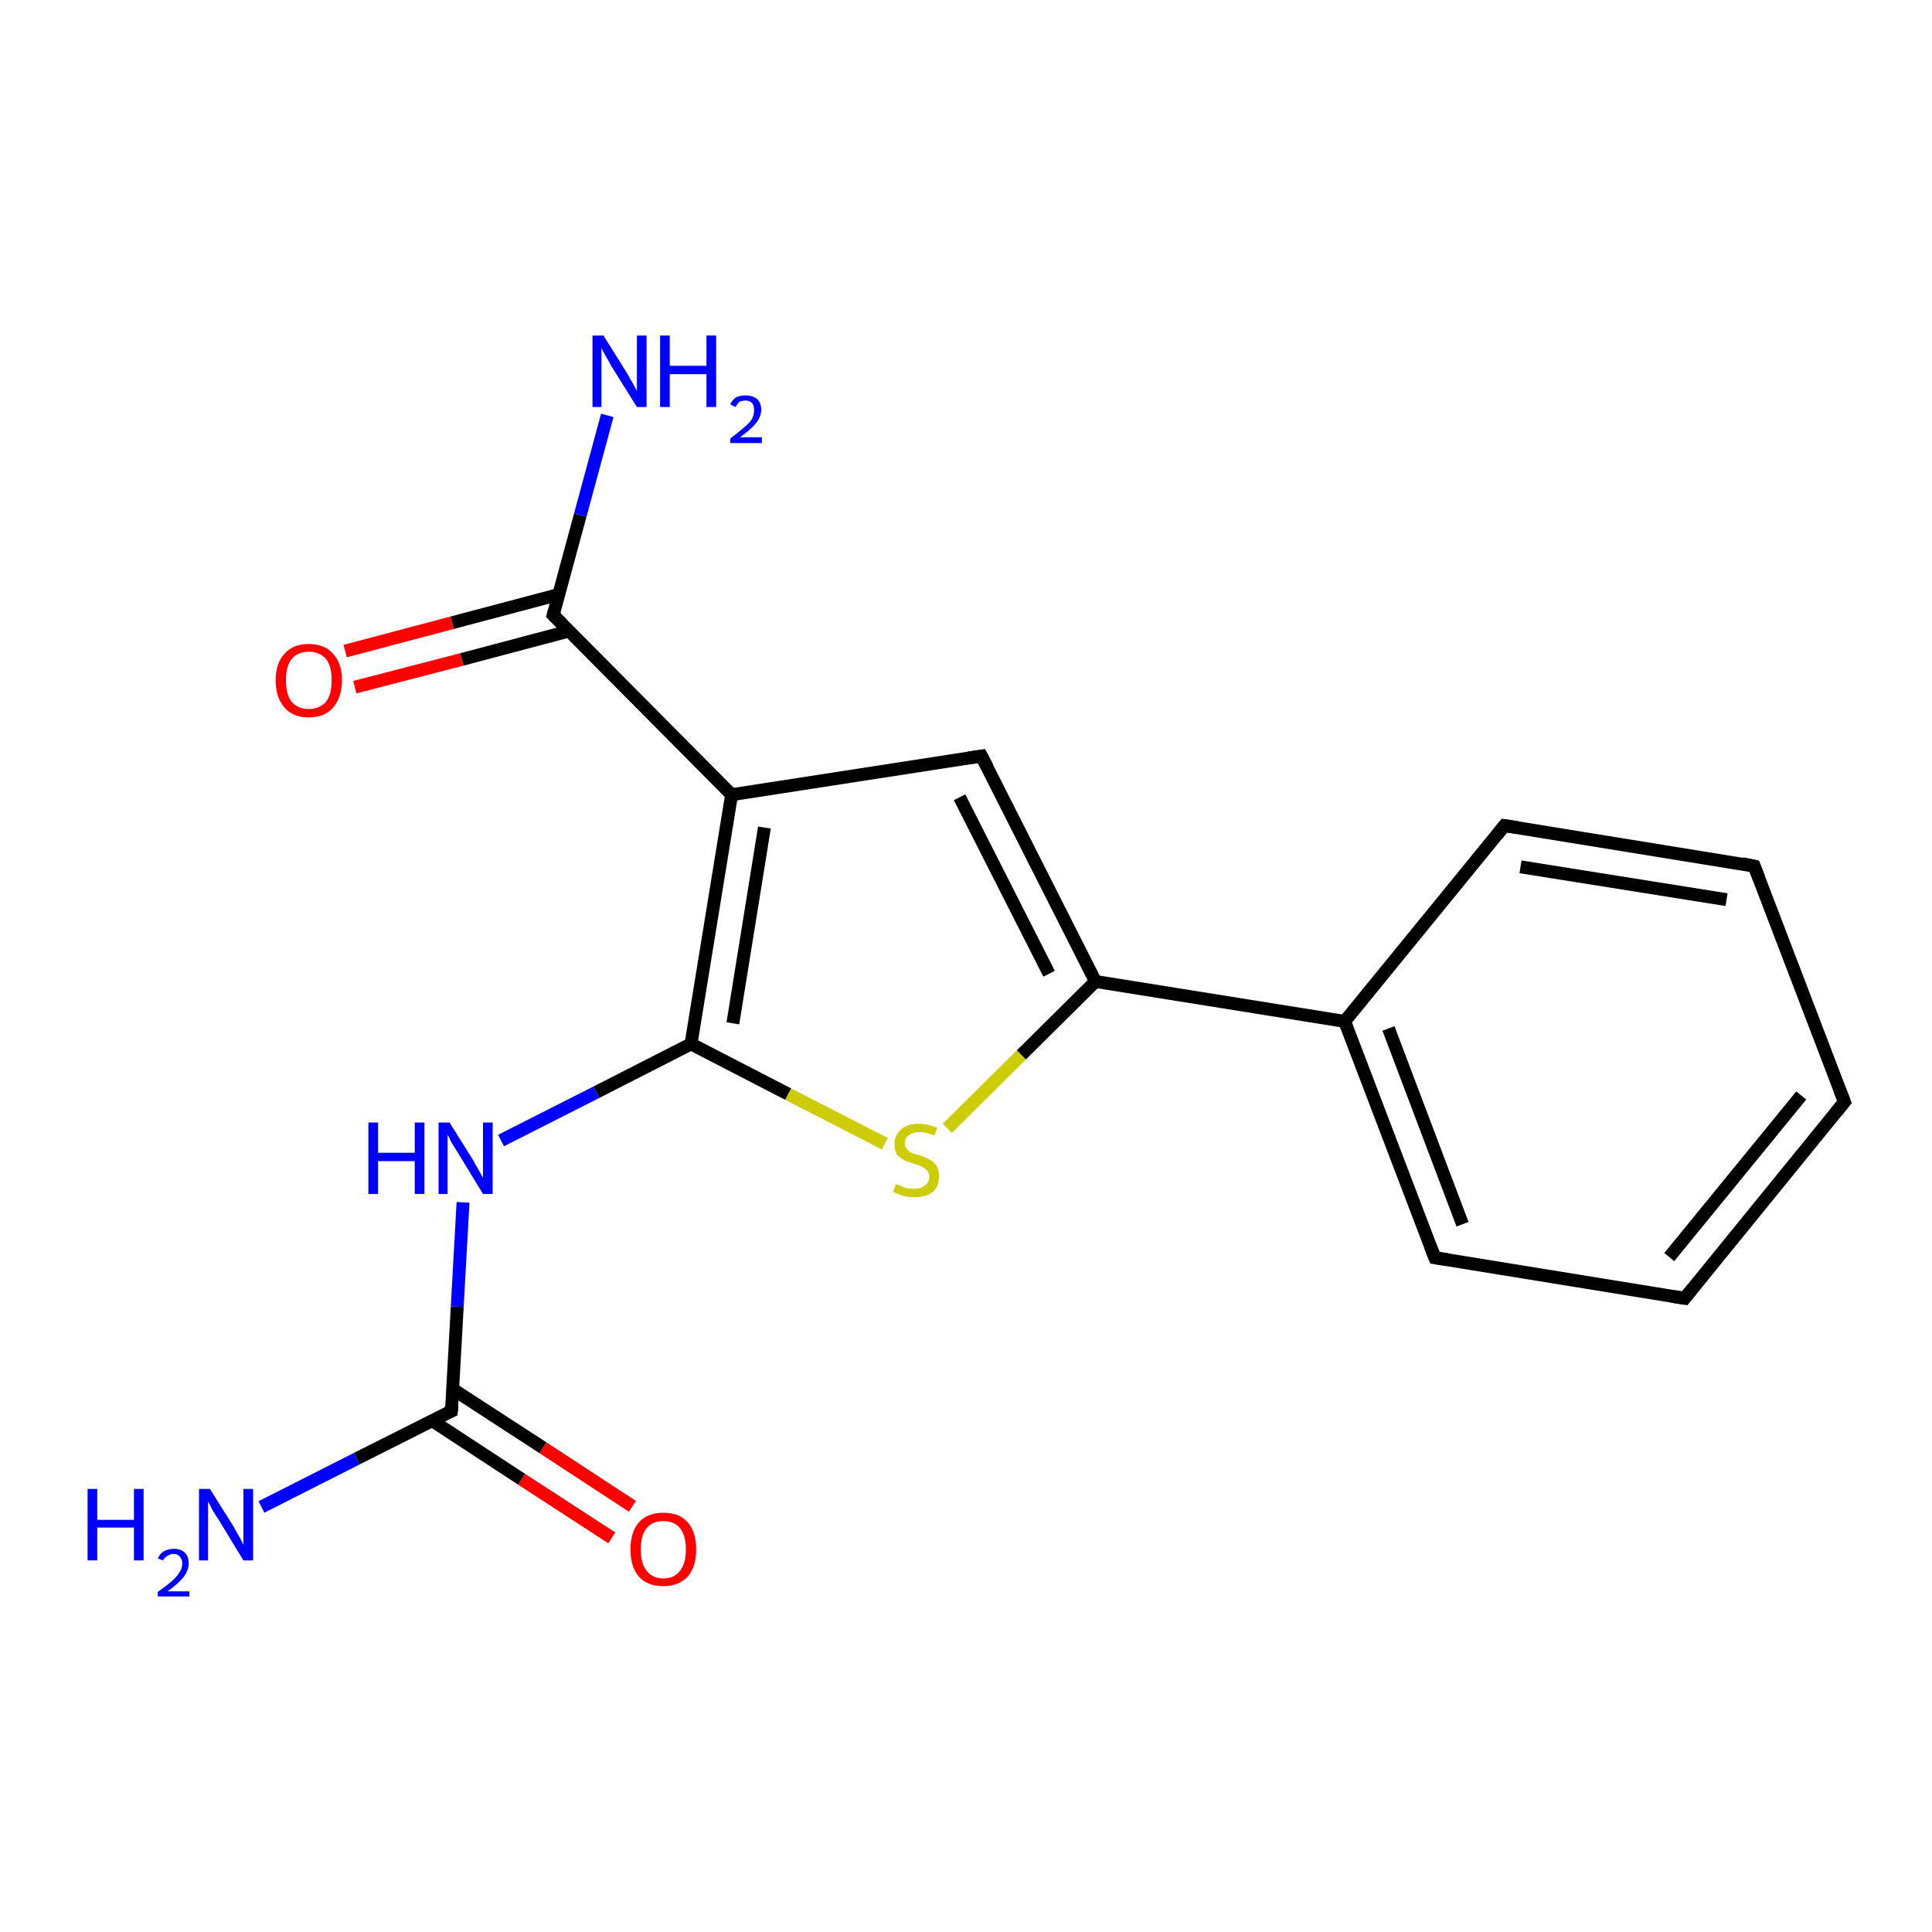 <?xml version='1.0' encoding='iso-8859-1'?>
<svg version='1.1' baseProfile='full'
              xmlns='http://www.w3.org/2000/svg'
                      xmlns:rdkit='http://www.rdkit.org/xml'
                      xmlns:xlink='http://www.w3.org/1999/xlink'
                  xml:space='preserve'
width='300px' height='300px' viewBox='0 0 300 300'>
<!-- END OF HEADER -->
<rect style='opacity:1.0;fill:#FFFFFF;stroke:none' width='300.0' height='300.0' x='0.0' y='0.0'> </rect>
<path class='bond-0 atom-0 atom-1' d='M 95.0,238.8 L 81.0,229.7' style='fill:none;fill-rule:evenodd;stroke:#FF0000;stroke-width:2.0px;stroke-linecap:butt;stroke-linejoin:miter;stroke-opacity:1' />
<path class='bond-0 atom-0 atom-1' d='M 81.0,229.7 L 67.1,220.6' style='fill:none;fill-rule:evenodd;stroke:#000000;stroke-width:2.0px;stroke-linecap:butt;stroke-linejoin:miter;stroke-opacity:1' />
<path class='bond-0 atom-0 atom-1' d='M 98.2,233.9 L 84.3,224.8' style='fill:none;fill-rule:evenodd;stroke:#FF0000;stroke-width:2.0px;stroke-linecap:butt;stroke-linejoin:miter;stroke-opacity:1' />
<path class='bond-0 atom-0 atom-1' d='M 84.3,224.8 L 70.3,215.7' style='fill:none;fill-rule:evenodd;stroke:#000000;stroke-width:2.0px;stroke-linecap:butt;stroke-linejoin:miter;stroke-opacity:1' />
<path class='bond-1 atom-1 atom-2' d='M 70.1,219.1 L 71.0,202.9' style='fill:none;fill-rule:evenodd;stroke:#000000;stroke-width:2.0px;stroke-linecap:butt;stroke-linejoin:miter;stroke-opacity:1' />
<path class='bond-1 atom-1 atom-2' d='M 71.0,202.9 L 71.9,186.7' style='fill:none;fill-rule:evenodd;stroke:#0000FF;stroke-width:2.0px;stroke-linecap:butt;stroke-linejoin:miter;stroke-opacity:1' />
<path class='bond-2 atom-2 atom-3' d='M 77.8,177.1 L 92.6,169.6' style='fill:none;fill-rule:evenodd;stroke:#0000FF;stroke-width:2.0px;stroke-linecap:butt;stroke-linejoin:miter;stroke-opacity:1' />
<path class='bond-2 atom-2 atom-3' d='M 92.6,169.6 L 107.3,162.1' style='fill:none;fill-rule:evenodd;stroke:#000000;stroke-width:2.0px;stroke-linecap:butt;stroke-linejoin:miter;stroke-opacity:1' />
<path class='bond-3 atom-3 atom-4' d='M 107.3,162.1 L 122.4,169.9' style='fill:none;fill-rule:evenodd;stroke:#000000;stroke-width:2.0px;stroke-linecap:butt;stroke-linejoin:miter;stroke-opacity:1' />
<path class='bond-3 atom-3 atom-4' d='M 122.4,169.9 L 137.4,177.6' style='fill:none;fill-rule:evenodd;stroke:#CCCC00;stroke-width:2.0px;stroke-linecap:butt;stroke-linejoin:miter;stroke-opacity:1' />
<path class='bond-4 atom-4 atom-5' d='M 147.1,175.2 L 158.6,163.8' style='fill:none;fill-rule:evenodd;stroke:#CCCC00;stroke-width:2.0px;stroke-linecap:butt;stroke-linejoin:miter;stroke-opacity:1' />
<path class='bond-4 atom-4 atom-5' d='M 158.6,163.8 L 170.1,152.4' style='fill:none;fill-rule:evenodd;stroke:#000000;stroke-width:2.0px;stroke-linecap:butt;stroke-linejoin:miter;stroke-opacity:1' />
<path class='bond-5 atom-5 atom-6' d='M 170.1,152.4 L 152.4,117.4' style='fill:none;fill-rule:evenodd;stroke:#000000;stroke-width:2.0px;stroke-linecap:butt;stroke-linejoin:miter;stroke-opacity:1' />
<path class='bond-5 atom-5 atom-6' d='M 162.9,151.2 L 149.0,123.8' style='fill:none;fill-rule:evenodd;stroke:#000000;stroke-width:2.0px;stroke-linecap:butt;stroke-linejoin:miter;stroke-opacity:1' />
<path class='bond-6 atom-6 atom-7' d='M 152.4,117.4 L 113.6,123.4' style='fill:none;fill-rule:evenodd;stroke:#000000;stroke-width:2.0px;stroke-linecap:butt;stroke-linejoin:miter;stroke-opacity:1' />
<path class='bond-7 atom-7 atom-8' d='M 113.6,123.4 L 85.9,95.5' style='fill:none;fill-rule:evenodd;stroke:#000000;stroke-width:2.0px;stroke-linecap:butt;stroke-linejoin:miter;stroke-opacity:1' />
<path class='bond-8 atom-8 atom-9' d='M 86.8,92.3 L 70.2,96.7' style='fill:none;fill-rule:evenodd;stroke:#000000;stroke-width:2.0px;stroke-linecap:butt;stroke-linejoin:miter;stroke-opacity:1' />
<path class='bond-8 atom-8 atom-9' d='M 70.2,96.7 L 53.6,101.1' style='fill:none;fill-rule:evenodd;stroke:#FF0000;stroke-width:2.0px;stroke-linecap:butt;stroke-linejoin:miter;stroke-opacity:1' />
<path class='bond-8 atom-8 atom-9' d='M 88.3,98.0 L 71.7,102.4' style='fill:none;fill-rule:evenodd;stroke:#000000;stroke-width:2.0px;stroke-linecap:butt;stroke-linejoin:miter;stroke-opacity:1' />
<path class='bond-8 atom-8 atom-9' d='M 71.7,102.4 L 55.1,106.7' style='fill:none;fill-rule:evenodd;stroke:#FF0000;stroke-width:2.0px;stroke-linecap:butt;stroke-linejoin:miter;stroke-opacity:1' />
<path class='bond-9 atom-8 atom-10' d='M 85.9,95.5 L 90.1,80.0' style='fill:none;fill-rule:evenodd;stroke:#000000;stroke-width:2.0px;stroke-linecap:butt;stroke-linejoin:miter;stroke-opacity:1' />
<path class='bond-9 atom-8 atom-10' d='M 90.1,80.0 L 94.3,64.5' style='fill:none;fill-rule:evenodd;stroke:#0000FF;stroke-width:2.0px;stroke-linecap:butt;stroke-linejoin:miter;stroke-opacity:1' />
<path class='bond-10 atom-5 atom-11' d='M 170.1,152.4 L 208.8,158.6' style='fill:none;fill-rule:evenodd;stroke:#000000;stroke-width:2.0px;stroke-linecap:butt;stroke-linejoin:miter;stroke-opacity:1' />
<path class='bond-11 atom-11 atom-12' d='M 208.8,158.6 L 222.8,195.3' style='fill:none;fill-rule:evenodd;stroke:#000000;stroke-width:2.0px;stroke-linecap:butt;stroke-linejoin:miter;stroke-opacity:1' />
<path class='bond-11 atom-11 atom-12' d='M 215.6,159.7 L 227.1,190.1' style='fill:none;fill-rule:evenodd;stroke:#000000;stroke-width:2.0px;stroke-linecap:butt;stroke-linejoin:miter;stroke-opacity:1' />
<path class='bond-12 atom-12 atom-13' d='M 222.8,195.3 L 261.6,201.6' style='fill:none;fill-rule:evenodd;stroke:#000000;stroke-width:2.0px;stroke-linecap:butt;stroke-linejoin:miter;stroke-opacity:1' />
<path class='bond-13 atom-13 atom-14' d='M 261.6,201.6 L 286.4,171.1' style='fill:none;fill-rule:evenodd;stroke:#000000;stroke-width:2.0px;stroke-linecap:butt;stroke-linejoin:miter;stroke-opacity:1' />
<path class='bond-13 atom-13 atom-14' d='M 259.2,195.2 L 279.7,170.1' style='fill:none;fill-rule:evenodd;stroke:#000000;stroke-width:2.0px;stroke-linecap:butt;stroke-linejoin:miter;stroke-opacity:1' />
<path class='bond-14 atom-14 atom-15' d='M 286.4,171.1 L 272.4,134.5' style='fill:none;fill-rule:evenodd;stroke:#000000;stroke-width:2.0px;stroke-linecap:butt;stroke-linejoin:miter;stroke-opacity:1' />
<path class='bond-15 atom-15 atom-16' d='M 272.4,134.5 L 233.6,128.2' style='fill:none;fill-rule:evenodd;stroke:#000000;stroke-width:2.0px;stroke-linecap:butt;stroke-linejoin:miter;stroke-opacity:1' />
<path class='bond-15 atom-15 atom-16' d='M 268.1,139.7 L 236.1,134.6' style='fill:none;fill-rule:evenodd;stroke:#000000;stroke-width:2.0px;stroke-linecap:butt;stroke-linejoin:miter;stroke-opacity:1' />
<path class='bond-16 atom-1 atom-17' d='M 70.1,219.1 L 55.4,226.5' style='fill:none;fill-rule:evenodd;stroke:#000000;stroke-width:2.0px;stroke-linecap:butt;stroke-linejoin:miter;stroke-opacity:1' />
<path class='bond-16 atom-1 atom-17' d='M 55.4,226.5 L 40.6,234.0' style='fill:none;fill-rule:evenodd;stroke:#0000FF;stroke-width:2.0px;stroke-linecap:butt;stroke-linejoin:miter;stroke-opacity:1' />
<path class='bond-17 atom-7 atom-3' d='M 113.6,123.4 L 107.3,162.1' style='fill:none;fill-rule:evenodd;stroke:#000000;stroke-width:2.0px;stroke-linecap:butt;stroke-linejoin:miter;stroke-opacity:1' />
<path class='bond-17 atom-7 atom-3' d='M 118.7,128.5 L 113.8,158.9' style='fill:none;fill-rule:evenodd;stroke:#000000;stroke-width:2.0px;stroke-linecap:butt;stroke-linejoin:miter;stroke-opacity:1' />
<path class='bond-18 atom-16 atom-11' d='M 233.6,128.2 L 208.8,158.6' style='fill:none;fill-rule:evenodd;stroke:#000000;stroke-width:2.0px;stroke-linecap:butt;stroke-linejoin:miter;stroke-opacity:1' />
<path d='M 70.2,218.3 L 70.1,219.1 L 69.4,219.4' style='fill:none;stroke:#000000;stroke-width:2.0px;stroke-linecap:butt;stroke-linejoin:miter;stroke-opacity:1;' />
<path d='M 153.3,119.1 L 152.4,117.4 L 150.4,117.7' style='fill:none;stroke:#000000;stroke-width:2.0px;stroke-linecap:butt;stroke-linejoin:miter;stroke-opacity:1;' />
<path d='M 87.3,96.9 L 85.9,95.5 L 86.1,94.8' style='fill:none;stroke:#000000;stroke-width:2.0px;stroke-linecap:butt;stroke-linejoin:miter;stroke-opacity:1;' />
<path d='M 222.1,193.5 L 222.8,195.3 L 224.8,195.6' style='fill:none;stroke:#000000;stroke-width:2.0px;stroke-linecap:butt;stroke-linejoin:miter;stroke-opacity:1;' />
<path d='M 259.6,201.3 L 261.6,201.6 L 262.8,200.1' style='fill:none;stroke:#000000;stroke-width:2.0px;stroke-linecap:butt;stroke-linejoin:miter;stroke-opacity:1;' />
<path d='M 285.1,172.7 L 286.4,171.1 L 285.7,169.3' style='fill:none;stroke:#000000;stroke-width:2.0px;stroke-linecap:butt;stroke-linejoin:miter;stroke-opacity:1;' />
<path d='M 273.1,136.3 L 272.4,134.5 L 270.5,134.1' style='fill:none;stroke:#000000;stroke-width:2.0px;stroke-linecap:butt;stroke-linejoin:miter;stroke-opacity:1;' />
<path d='M 235.6,128.5 L 233.6,128.2 L 232.4,129.7' style='fill:none;stroke:#000000;stroke-width:2.0px;stroke-linecap:butt;stroke-linejoin:miter;stroke-opacity:1;' />
<path class='atom-0' d='M 97.9 240.6
Q 97.9 237.9, 99.2 236.4
Q 100.5 234.9, 103.0 234.9
Q 105.5 234.9, 106.8 236.4
Q 108.1 237.9, 108.1 240.6
Q 108.1 243.3, 106.8 244.8
Q 105.4 246.3, 103.0 246.3
Q 100.5 246.3, 99.2 244.8
Q 97.9 243.3, 97.9 240.6
M 103.0 245.1
Q 104.7 245.1, 105.6 243.9
Q 106.5 242.8, 106.5 240.6
Q 106.5 238.4, 105.6 237.3
Q 104.7 236.2, 103.0 236.2
Q 101.3 236.2, 100.4 237.3
Q 99.5 238.4, 99.5 240.6
Q 99.5 242.8, 100.4 243.9
Q 101.3 245.1, 103.0 245.1
' fill='#FF0000'/>
<path class='atom-2' d='M 57.2 174.3
L 58.7 174.3
L 58.7 179.0
L 64.4 179.0
L 64.4 174.3
L 65.9 174.3
L 65.9 185.4
L 64.4 185.4
L 64.4 180.3
L 58.7 180.3
L 58.7 185.4
L 57.2 185.4
L 57.2 174.3
' fill='#0000FF'/>
<path class='atom-2' d='M 69.8 174.3
L 73.5 180.2
Q 73.8 180.8, 74.4 181.8
Q 75.0 182.9, 75.0 182.9
L 75.0 174.3
L 76.5 174.3
L 76.5 185.4
L 75.0 185.4
L 71.1 179.0
Q 70.6 178.2, 70.1 177.4
Q 69.7 176.5, 69.5 176.2
L 69.5 185.4
L 68.1 185.4
L 68.1 174.3
L 69.8 174.3
' fill='#0000FF'/>
<path class='atom-4' d='M 139.1 183.9
Q 139.2 183.9, 139.8 184.1
Q 140.3 184.4, 140.8 184.5
Q 141.4 184.6, 142.0 184.6
Q 143.0 184.6, 143.6 184.1
Q 144.3 183.6, 144.3 182.7
Q 144.3 182.1, 143.9 181.7
Q 143.6 181.4, 143.2 181.2
Q 142.7 180.9, 141.9 180.7
Q 140.9 180.4, 140.3 180.1
Q 139.8 179.8, 139.3 179.3
Q 138.9 178.7, 138.9 177.6
Q 138.9 176.3, 139.9 175.4
Q 140.8 174.5, 142.7 174.5
Q 144.0 174.5, 145.5 175.1
L 145.1 176.3
Q 143.8 175.8, 142.8 175.8
Q 141.7 175.8, 141.1 176.3
Q 140.5 176.7, 140.5 177.5
Q 140.5 178.1, 140.8 178.4
Q 141.1 178.8, 141.5 179.0
Q 142.0 179.2, 142.8 179.4
Q 143.8 179.7, 144.4 180.1
Q 145.0 180.4, 145.4 181.0
Q 145.8 181.6, 145.8 182.7
Q 145.8 184.3, 144.8 185.1
Q 143.8 185.9, 142.0 185.9
Q 141.1 185.9, 140.3 185.7
Q 139.6 185.5, 138.7 185.1
L 139.1 183.9
' fill='#CCCC00'/>
<path class='atom-9' d='M 42.8 105.6
Q 42.8 103.0, 44.2 101.5
Q 45.5 100.0, 47.9 100.0
Q 50.4 100.0, 51.7 101.5
Q 53.1 103.0, 53.1 105.6
Q 53.1 108.3, 51.7 109.9
Q 50.4 111.4, 47.9 111.4
Q 45.5 111.4, 44.2 109.9
Q 42.8 108.3, 42.8 105.6
M 47.9 110.1
Q 49.6 110.1, 50.6 109.0
Q 51.5 107.9, 51.5 105.6
Q 51.5 103.4, 50.6 102.3
Q 49.6 101.2, 47.9 101.2
Q 46.3 101.2, 45.3 102.3
Q 44.4 103.4, 44.4 105.6
Q 44.4 107.9, 45.3 109.0
Q 46.3 110.1, 47.9 110.1
' fill='#FF0000'/>
<path class='atom-10' d='M 93.7 52.1
L 97.4 58.0
Q 97.7 58.6, 98.3 59.6
Q 98.9 60.7, 98.9 60.7
L 98.9 52.1
L 100.4 52.1
L 100.4 63.2
L 98.9 63.2
L 94.9 56.8
Q 94.5 56.0, 94.0 55.2
Q 93.5 54.3, 93.4 54.0
L 93.4 63.2
L 92.0 63.2
L 92.0 52.1
L 93.7 52.1
' fill='#0000FF'/>
<path class='atom-10' d='M 102.5 52.1
L 104.0 52.1
L 104.0 56.8
L 109.7 56.8
L 109.7 52.1
L 111.2 52.1
L 111.2 63.2
L 109.7 63.2
L 109.7 58.1
L 104.0 58.1
L 104.0 63.2
L 102.5 63.2
L 102.5 52.1
' fill='#0000FF'/>
<path class='atom-10' d='M 113.4 62.8
Q 113.7 62.1, 114.3 61.7
Q 114.9 61.4, 115.8 61.4
Q 116.9 61.4, 117.6 62.0
Q 118.2 62.6, 118.2 63.6
Q 118.2 64.7, 117.4 65.7
Q 116.6 66.7, 114.9 67.9
L 118.3 67.9
L 118.3 68.8
L 113.4 68.8
L 113.4 68.1
Q 114.7 67.1, 115.5 66.4
Q 116.4 65.7, 116.8 65.0
Q 117.1 64.3, 117.1 63.7
Q 117.1 63.0, 116.8 62.6
Q 116.4 62.2, 115.8 62.2
Q 115.2 62.2, 114.8 62.4
Q 114.5 62.7, 114.2 63.2
L 113.4 62.8
' fill='#0000FF'/>
<path class='atom-17' d='M 13.6 231.2
L 15.1 231.2
L 15.1 236.0
L 20.8 236.0
L 20.8 231.2
L 22.3 231.2
L 22.3 242.3
L 20.8 242.3
L 20.8 237.2
L 15.1 237.2
L 15.1 242.3
L 13.6 242.3
L 13.6 231.2
' fill='#0000FF'/>
<path class='atom-17' d='M 24.5 242.0
Q 24.8 241.3, 25.4 240.9
Q 26.1 240.5, 27.0 240.5
Q 28.1 240.5, 28.7 241.1
Q 29.3 241.7, 29.3 242.8
Q 29.3 243.8, 28.5 244.9
Q 27.7 245.9, 26.0 247.1
L 29.4 247.1
L 29.4 247.9
L 24.5 247.9
L 24.5 247.2
Q 25.9 246.2, 26.7 245.5
Q 27.5 244.8, 27.9 244.1
Q 28.3 243.5, 28.3 242.8
Q 28.3 242.1, 27.9 241.7
Q 27.6 241.3, 27.0 241.3
Q 26.4 241.3, 26.0 241.6
Q 25.6 241.8, 25.3 242.3
L 24.5 242.0
' fill='#0000FF'/>
<path class='atom-17' d='M 32.6 231.2
L 36.3 237.1
Q 36.6 237.7, 37.2 238.7
Q 37.8 239.8, 37.8 239.9
L 37.8 231.2
L 39.3 231.2
L 39.3 242.3
L 37.8 242.3
L 33.9 235.9
Q 33.4 235.2, 32.9 234.3
Q 32.5 233.4, 32.3 233.2
L 32.3 242.3
L 30.9 242.3
L 30.9 231.2
L 32.6 231.2
' fill='#0000FF'/>
</svg>
